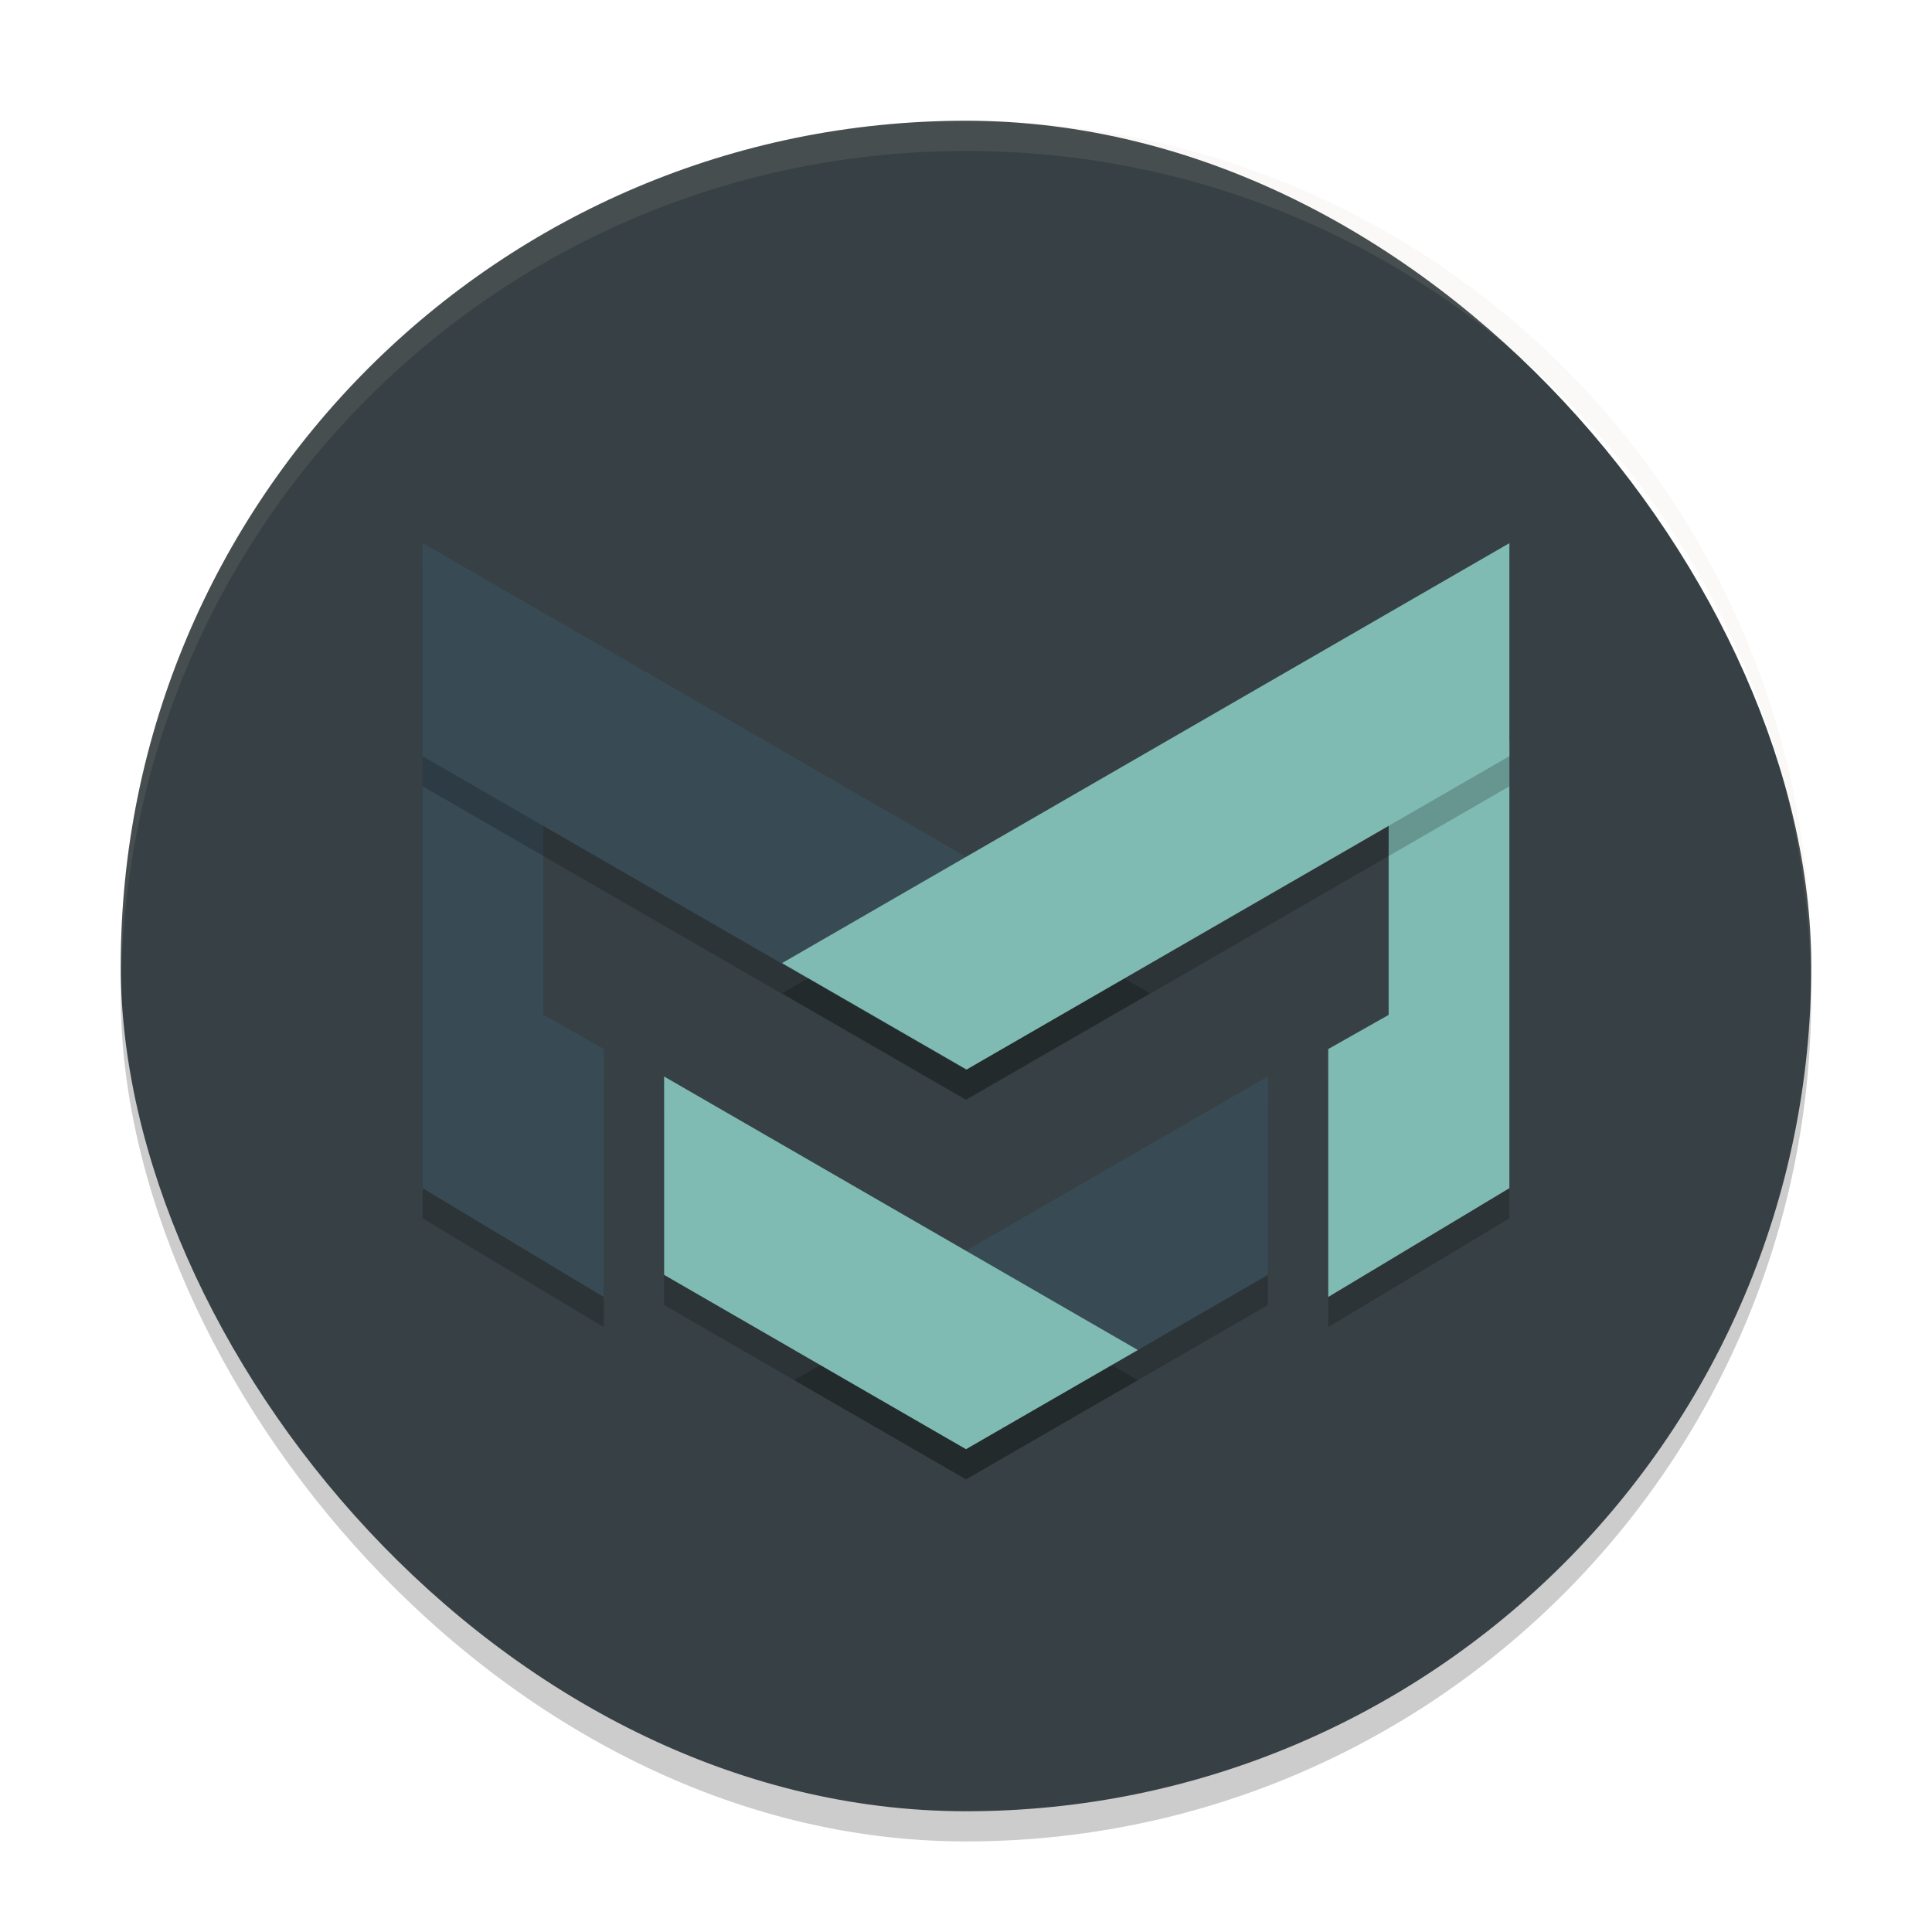 <svg xmlns="http://www.w3.org/2000/svg" width="64" height="64" version="1">
 <rect style="opacity:0.2" width="56" height="56" x="4" y="5" rx="28" ry="28"/>
 <rect style="fill:#374145" width="56" height="56" x="4" y="4" rx="28" ry="28"/>
 <path style="opacity:0.2" d="m 14,25.564 h 4 v 9.056 l 2,1.131 v 8.213 l -6,-3.604 z"/>
 <path style="fill:#384b55" d="m 14,24.564 h 4 v 9.056 l 2,1.131 v 8.213 l -6,-3.604 z"/>
 <path style="opacity:0.2" d="M 42,36.661 26.308,45.721 32,49.008 42,43.232 Z"/>
 <path style="opacity:0.2" d="M 14,18.993 38.093,32.904 31.981,36.43 14,26.048 Z"/>
 <path style="opacity:0.2" d="m 22,36.661 v 6.571 l 10,5.773 5.692,-3.284 z"/>
 <path style="fill:#384b55" d="M 14,17.993 38.093,31.904 31.981,35.43 14,25.049 Z"/>
 <path style="opacity:0.2" d="m 50,25.564 h -4 v 9.056 l -2,1.131 v 8.213 l 6,-3.604 z"/>
 <path style="fill:#384b55" d="M 42,35.661 26.308,44.721 32,48.008 42,42.232 Z"/>
 <path style="fill:#7fbbb3" d="m 22,35.661 v 6.571 l 10,5.773 5.692,-3.284 z"/>
 <path style="fill:#7fbbb3" d="m 50,24.564 h -4 v 9.056 l -2,1.131 v 8.213 l 6,-3.604 z"/>
 <path style="opacity:0.2" d="M 50,18.993 25.907,32.904 32.019,36.43 50,26.048 Z"/>
 <path style="fill:#7fbbb3" d="M 50,17.993 25.907,31.904 32.019,35.43 50,25.049 Z"/>
 <path style="opacity:0.1;fill:#d3c6aa" d="M 32 4 C 16.488 4 4 16.488 4 32 C 4 32.113 4.011 32.224 4.018 32.336 C 4.369 17.134 16.711 5 32 5 C 47.289 5 59.631 17.134 59.982 32.336 C 59.989 32.224 60 32.113 60 32 C 60 16.488 47.512 4 32 4 z"/>
</svg>
